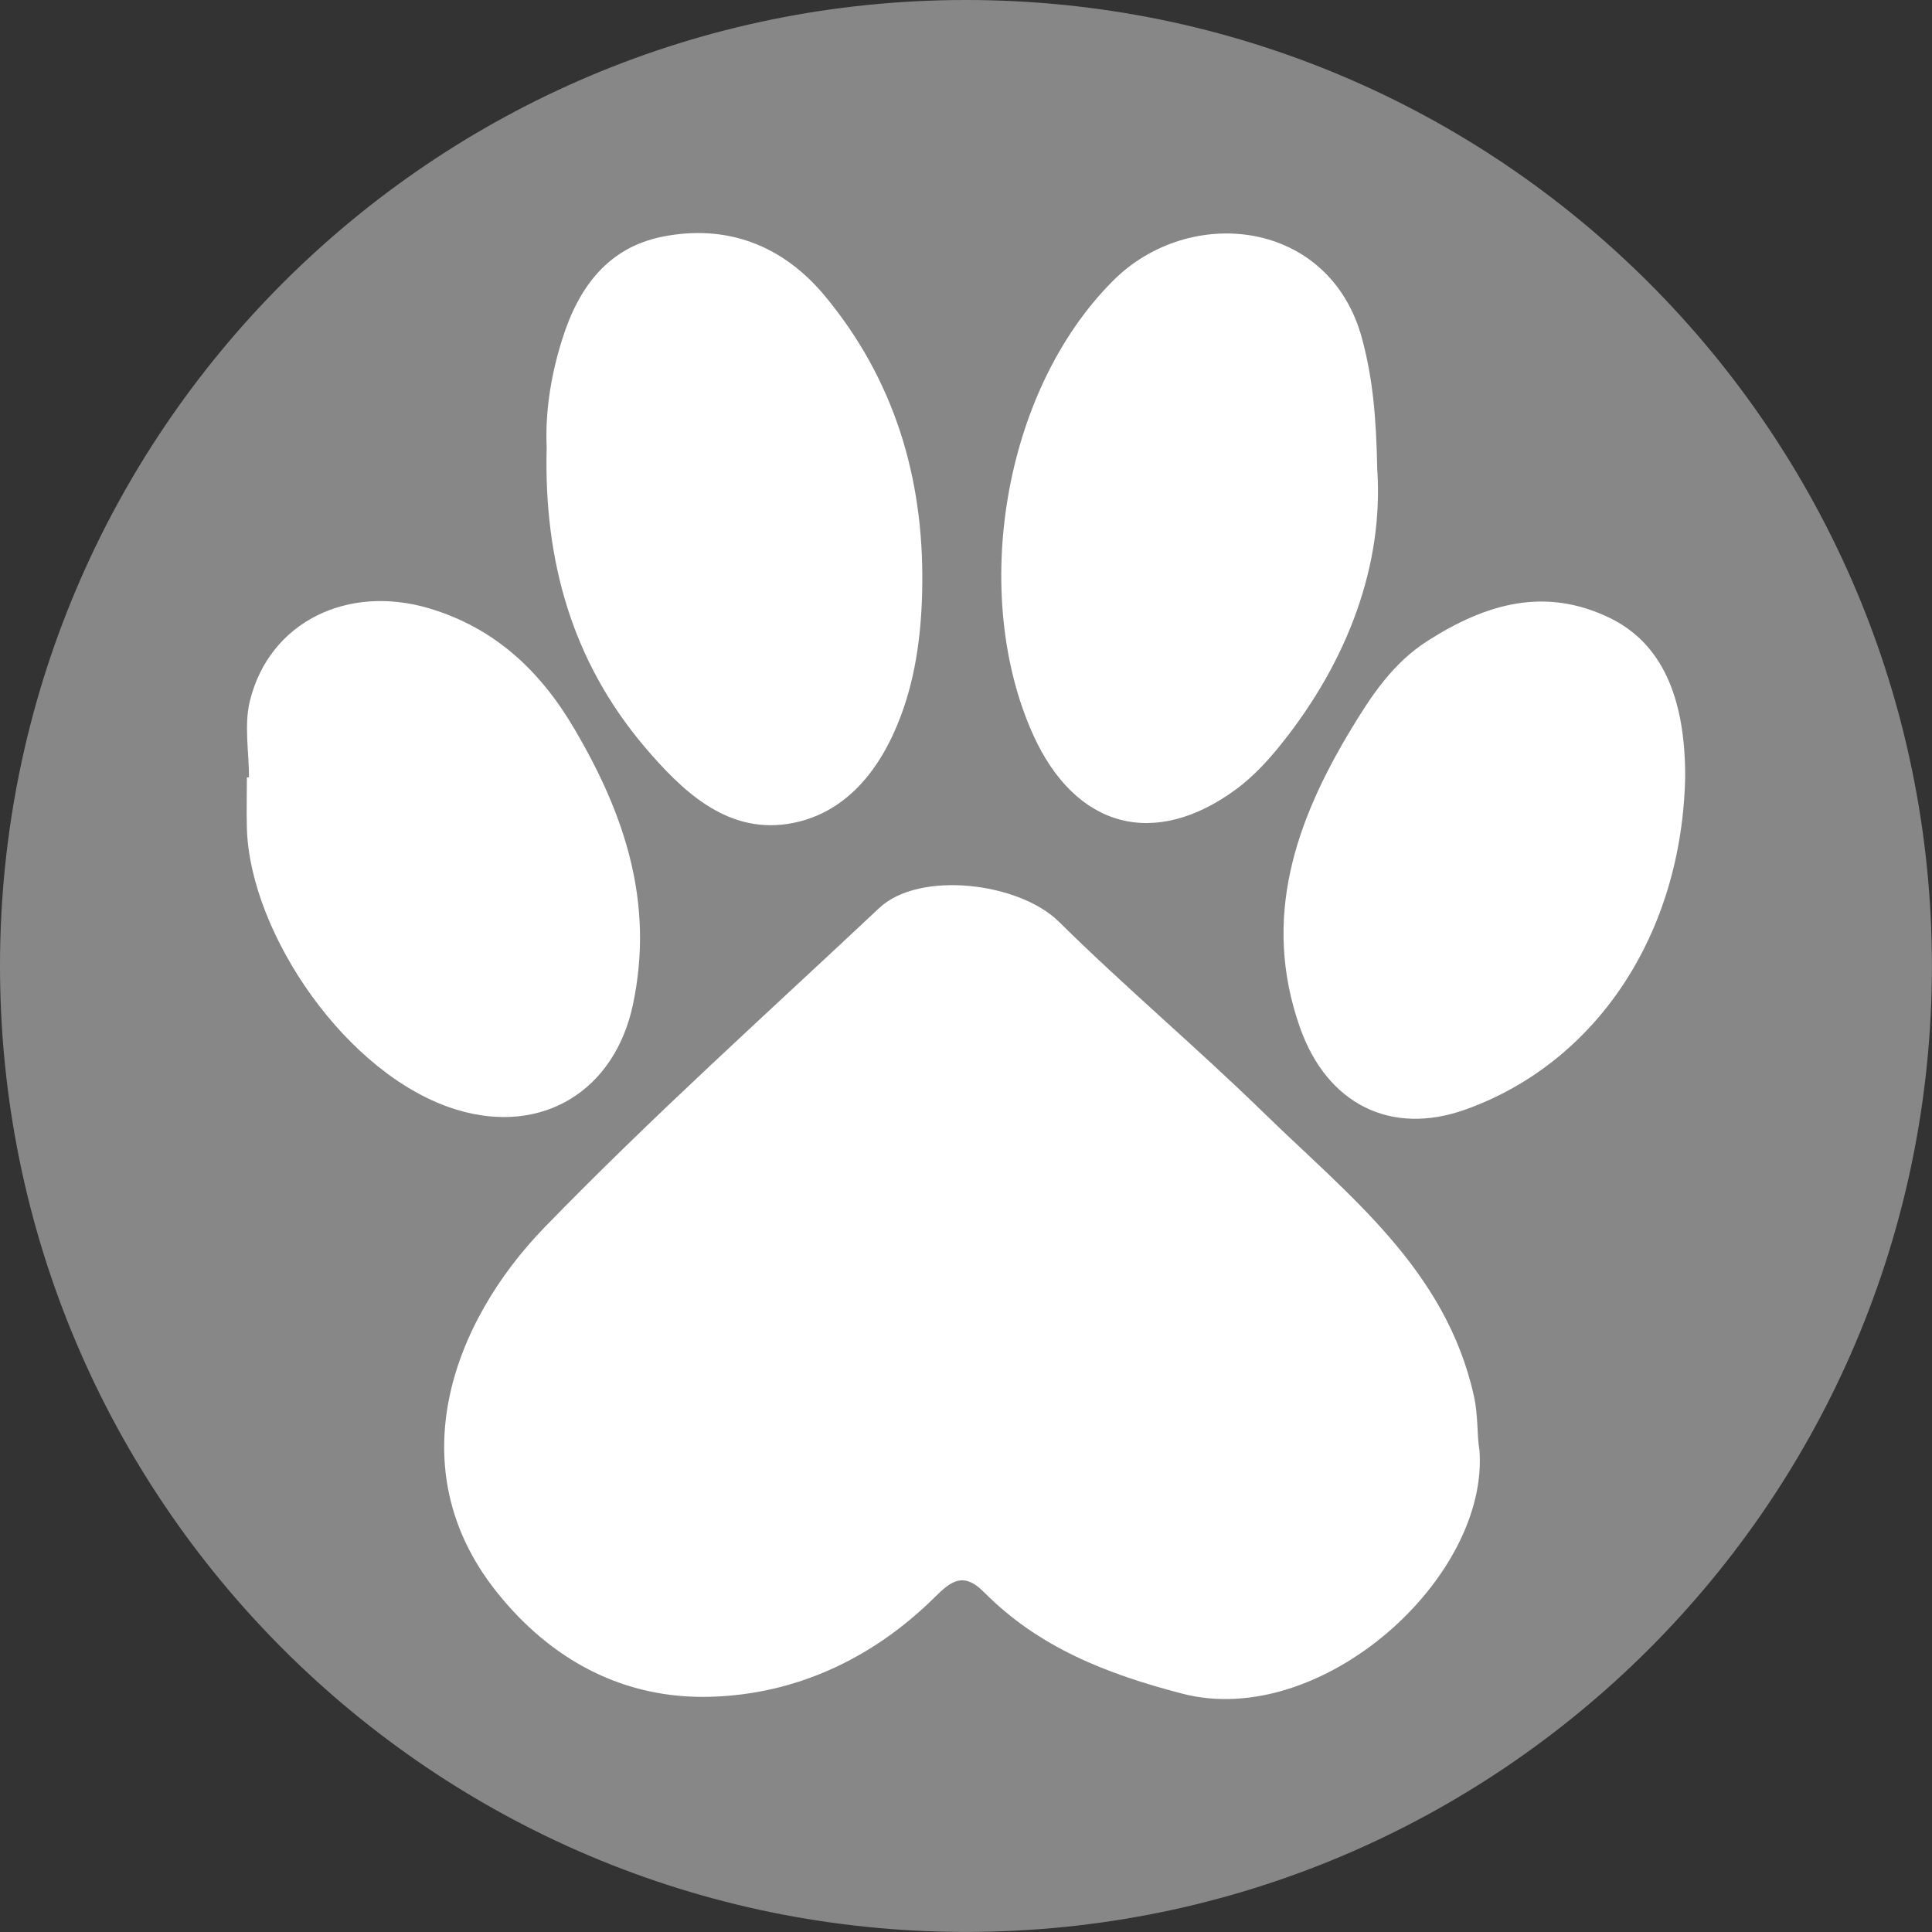 <svg xmlns="http://www.w3.org/2000/svg" width="24" height="24" fill="#000000"><rect width="100%" height="100%" fill="#333333" stroke="none"/><g clip-path="url(#a)"><path fill="#878787" d="M12 23.999c6.627 0 11.999-5.372 11.999-12 0-6.627-5.372-11.999-12-11.999C5.372 0 0 5.372 0 12c0 6.627 5.372 11.999 12 11.999Z"/><path fill="#878787" d="M18.378 18.007c-.03-.182-.012-.42-.068-.667-.35-1.572-1.562-2.492-2.619-3.524-.827-.808-1.714-1.555-2.536-2.366-.497-.491-1.735-.637-2.23-.17-1.396 1.31-2.824 2.59-4.156 3.963-1.165 1.198-1.808 3-.61 4.518.686.869 1.597 1.348 2.666 1.318 1.059-.03 2.018-.475 2.79-1.24.196-.195.352-.322.61-.06.68.687 1.52 1.015 2.462 1.26 1.726.45 3.817-1.437 3.693-3.03l-.002-.002ZM6.792 5.558c-.037 1.414.32 2.661 1.218 3.718.46.543 1.008 1.07 1.769.958.717-.105 1.16-.67 1.41-1.339.198-.523.263-1.087.27-1.637.015-1.327-.35-2.547-1.212-3.585-.53-.636-1.228-.895-2.021-.734-.665.135-1.036.617-1.241 1.274-.144.461-.211.912-.193 1.344v.001Zm10.319.293c-.014-.684-.059-1.154-.189-1.641-.398-1.486-2.137-1.68-3.094-.723-1.382 1.384-1.77 3.91-.994 5.636.527 1.17 1.515 1.428 2.53.677a3.07 3.07 0 0 0 .558-.562c.835-1.046 1.261-2.233 1.19-3.387h-.001Zm3.824 3.792c0-.995-.3-1.655-.933-1.963-.807-.393-1.538-.182-2.262.279-.439.278-.704.684-.952 1.094-.693 1.145-1.117 2.352-.64 3.71.334.946 1.126 1.36 2.069 1.018 1.616-.587 2.68-2.18 2.718-4.137Zm-17.842.012h-.025c0 .213-.006.426 0 .638.04 1.298 1.234 3.074 2.604 3.49 1.062.325 1.963-.232 2.19-1.302.27-1.267-.104-2.367-.726-3.428-.42-.714-.984-1.252-1.804-1.497-1.013-.302-1.983.167-2.227 1.147-.074.299-.012.633-.012.951v.001Z"/><path fill="#ffffffFFF" d="M18.378 18.008c.126 1.594-1.967 3.48-3.692 3.031-.943-.246-1.782-.574-2.463-1.261-.258-.26-.413-.133-.61.062-.771.764-1.73 1.21-2.79 1.238-1.068.03-1.98-.449-2.665-1.317-1.198-1.519-.554-3.32.61-4.518 1.332-1.372 2.76-2.653 4.155-3.964.496-.466 1.733-.32 2.23.17.823.813 1.71 1.56 2.537 2.366 1.057 1.033 2.269 1.951 2.619 3.525.055.247.037.485.068.667h.001ZM6.791 5.56c-.019-.433.048-.884.193-1.345.205-.657.577-1.14 1.241-1.274.794-.16 1.493.099 2.021.734.863 1.04 1.227 2.258 1.211 3.585-.006.55-.07 1.112-.268 1.637-.251.67-.695 1.232-1.411 1.339-.761.112-1.308-.415-1.77-.958-.896-1.057-1.254-2.304-1.217-3.718ZM17.11 5.851c.072 1.154-.353 2.34-1.19 3.387-.163.205-.349.406-.558.562-1.015.75-2.002.494-2.53-.677-.775-1.725-.387-4.253.995-5.636.957-.957 2.696-.762 3.094.723.13.488.176.957.188 1.641h.001ZM20.934 9.643c-.038 1.959-1.101 3.551-2.718 4.136-.943.342-1.735-.07-2.068-1.017-.478-1.358-.053-2.565.64-3.71.248-.41.514-.816.951-1.094.724-.461 1.455-.672 2.262-.28.634.31.933.97.933 1.964v.001ZM3.093 9.655c0-.318-.063-.651.012-.951.243-.98 1.214-1.448 2.226-1.147.82.245 1.384.781 1.804 1.497.624 1.06.996 2.16.727 3.428-.228 1.07-1.128 1.626-2.19 1.303-1.369-.418-2.565-2.193-2.605-3.491-.006-.213 0-.426 0-.638h.026Z"/></g><defs><clipPath id="a"><path fill="#ffffff" d="M0 0h24v24H0z"/></clipPath></defs></svg>